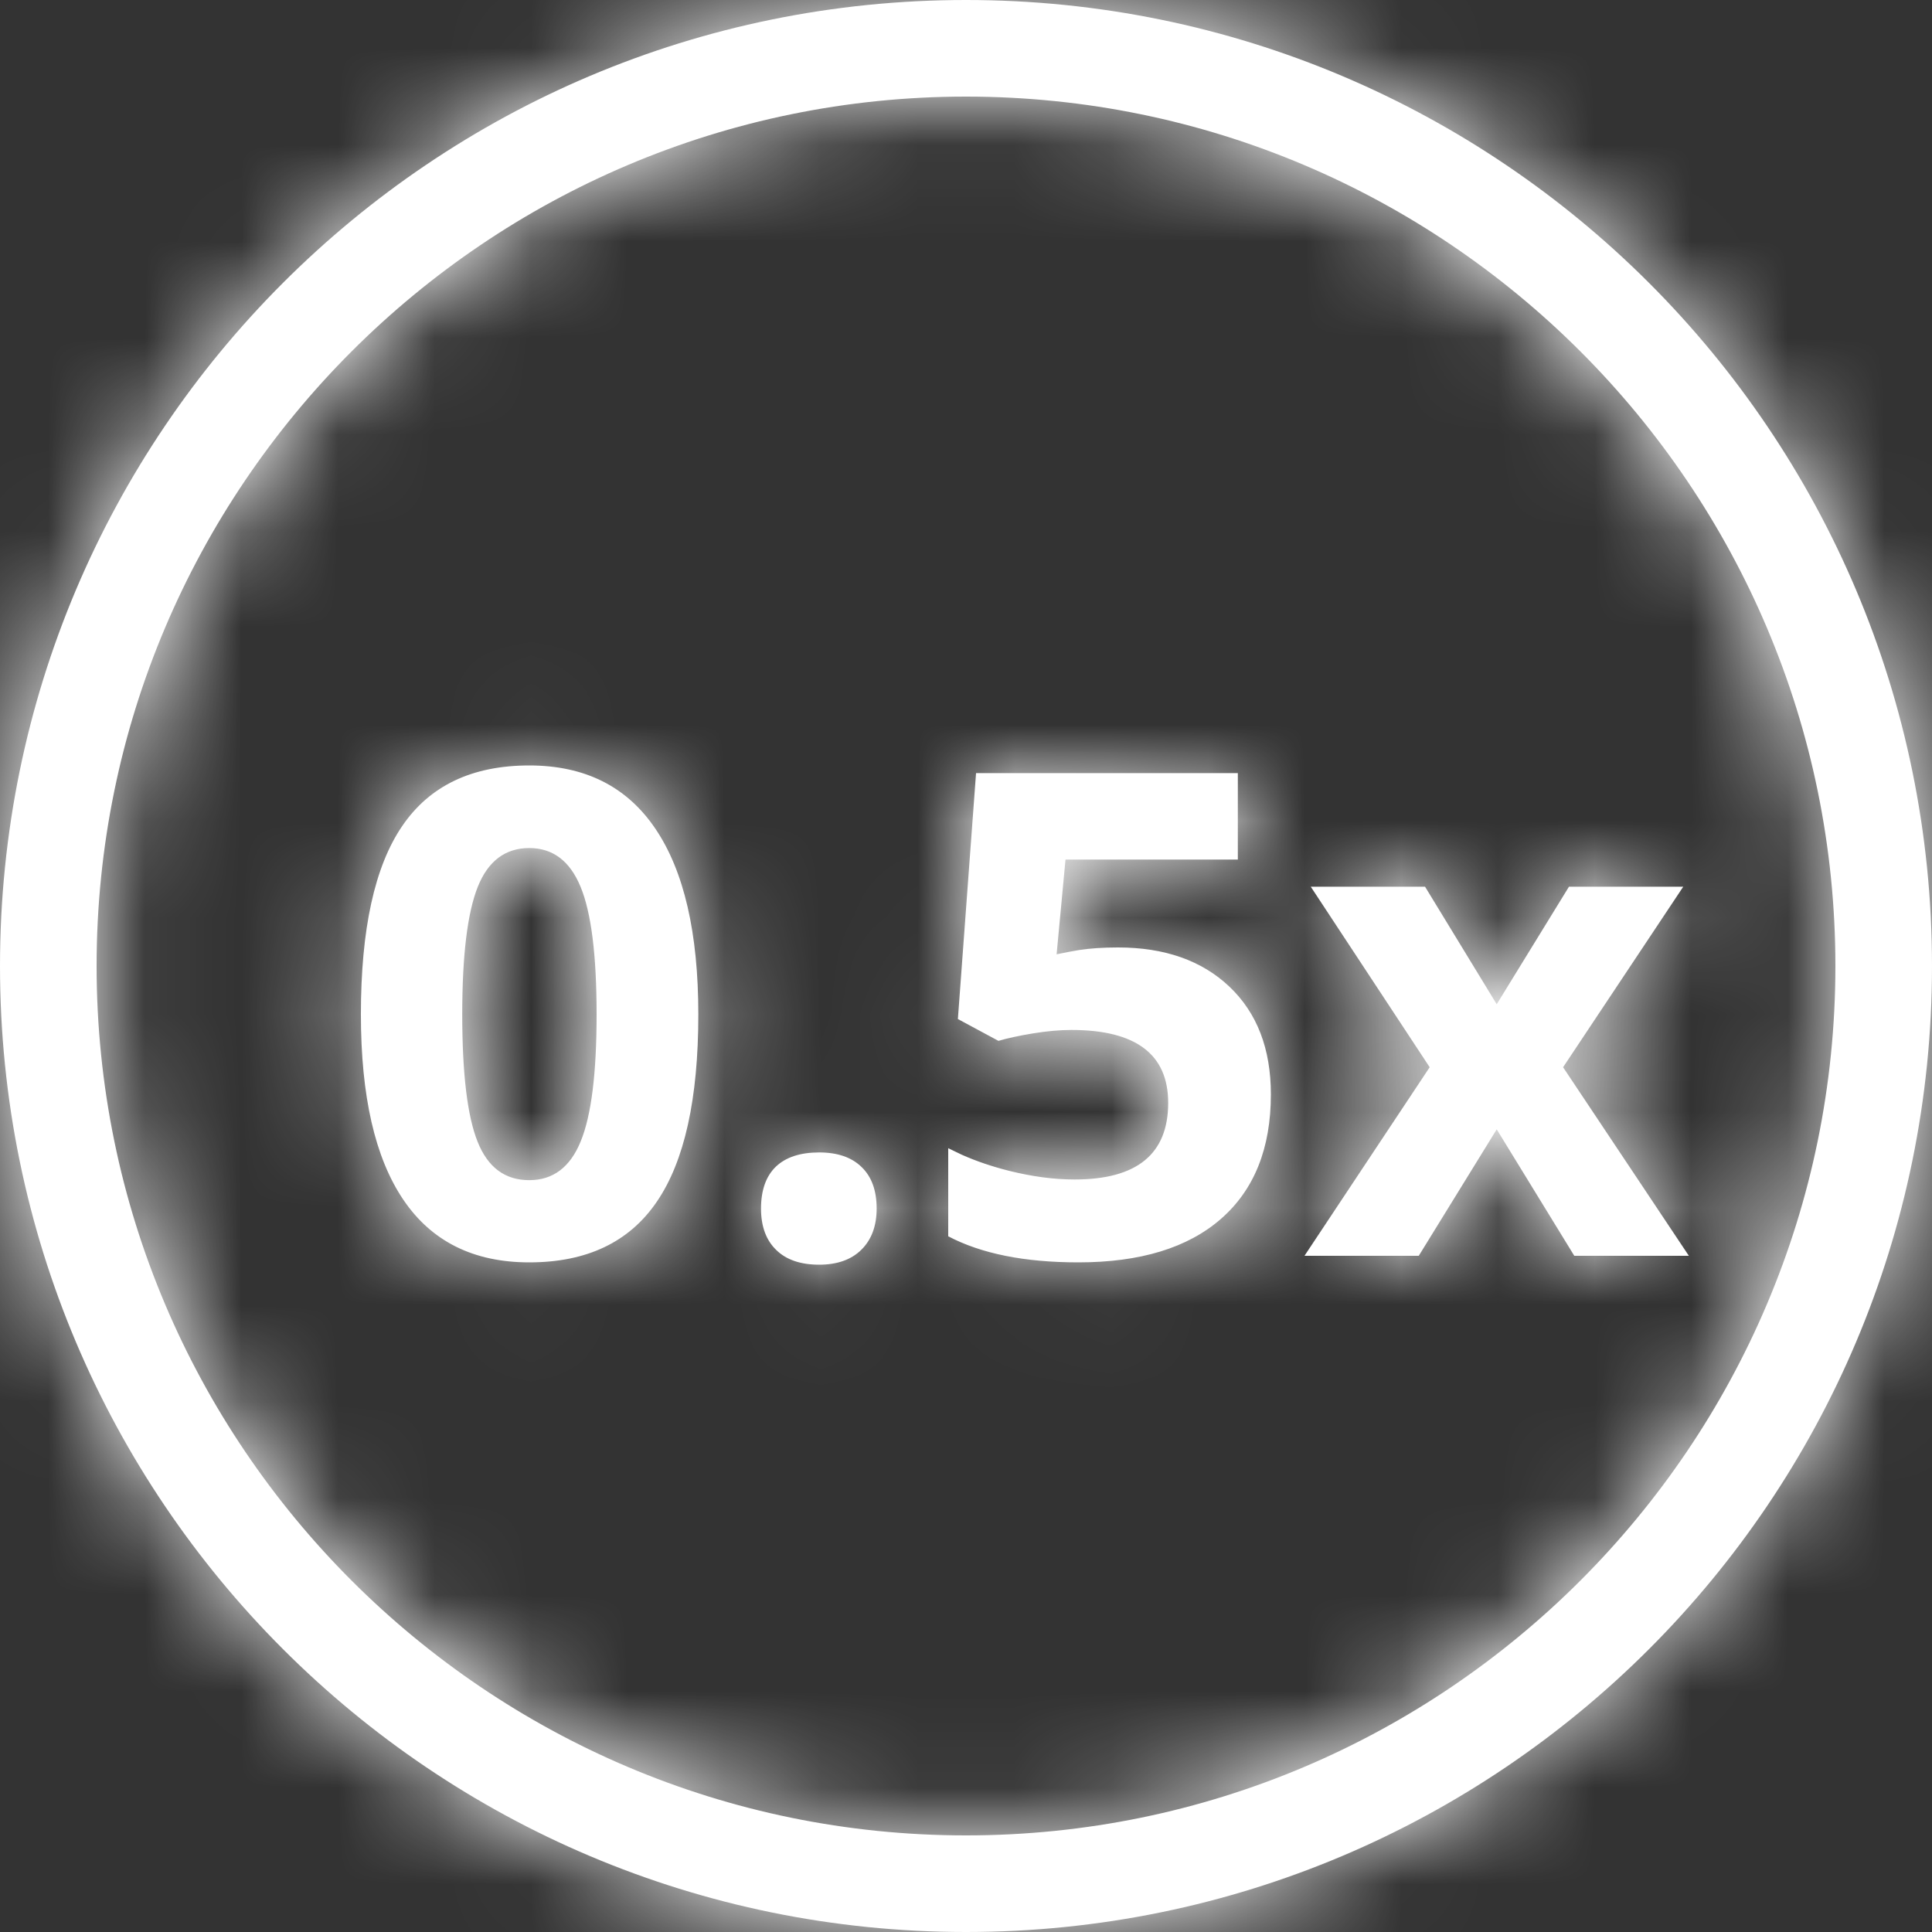 <?xml version="1.0" encoding="UTF-8"?>
<svg width="20px" height="20px" viewBox="0 0 20 20" version="1.1" xmlns="http://www.w3.org/2000/svg" xmlns:xlink="http://www.w3.org/1999/xlink">
    <rect x="0" y="0" width="20" height="20" fill="#333333" stroke="none"/>
    <title>icon/speed-0.5x-white</title>
    <defs>
        <path d="M10,0 C15.523,0 20,4.477 20,10 C20,15.523 15.523,20 10,20 C4.477,20 0,15.523 0,10 C0,4.477 4.477,0 10,0 Z M10,1 C5.037,1 1,5.037 1,10 C1,14.963 5.037,19 10,19 C14.963,19 19,14.963 19,10 C19,5.037 14.963,1 10,1 Z M8.48,11.93 C8.669,11.93 8.816,11.98 8.919,12.081 C9.023,12.181 9.075,12.324 9.075,12.511 C9.075,12.691 9.022,12.833 8.917,12.937 C8.813,13.04 8.667,13.092 8.48,13.092 C8.289,13.092 8.14,13.042 8.036,12.94 C7.931,12.839 7.878,12.696 7.878,12.511 C7.878,12.32 7.93,12.175 8.032,12.077 C8.135,11.979 8.284,11.93 8.48,11.93 Z M5.479,7.924 C6.056,7.924 6.491,8.143 6.786,8.581 C7.081,9.018 7.229,9.658 7.229,10.501 C7.229,11.374 7.086,12.02 6.8,12.439 C6.514,12.859 6.074,13.068 5.479,13.068 C4.903,13.068 4.468,12.852 4.175,12.419 C3.882,11.986 3.736,11.347 3.736,10.501 C3.736,9.62 3.878,8.97 4.163,8.552 C4.448,8.133 4.887,7.924 5.479,7.924 Z M12.814,8.003 L12.814,8.898 L11.03,8.898 L10.938,9.879 L11.057,9.855 L11.168,9.835 C11.284,9.817 11.419,9.808 11.573,9.808 C12.056,9.808 12.441,9.943 12.727,10.214 C13.013,10.486 13.156,10.857 13.156,11.329 C13.156,11.887 12.984,12.316 12.64,12.617 C12.296,12.918 11.803,13.068 11.163,13.068 C10.607,13.068 10.158,12.978 9.816,12.798 L9.816,12.798 L9.816,11.886 L9.957,11.954 C10.103,12.019 10.266,12.075 10.445,12.12 C10.685,12.18 10.911,12.21 11.125,12.21 C11.77,12.21 12.093,11.946 12.093,11.417 C12.093,10.914 11.759,10.662 11.091,10.662 C10.971,10.662 10.837,10.674 10.691,10.698 C10.546,10.722 10.427,10.748 10.336,10.775 L10.336,10.775 L9.916,10.549 L10.104,8.003 L12.814,8.003 Z M14.752,9.179 L15.494,10.396 L16.242,9.179 L17.425,9.179 L16.181,11.048 L17.483,13 L16.297,13 L15.494,11.691 L14.687,13 L13.504,13 L14.8,11.048 L13.569,9.179 L14.752,9.179 Z M5.479,8.779 C5.231,8.779 5.053,8.913 4.946,9.18 C4.839,9.448 4.785,9.889 4.785,10.501 C4.785,11.114 4.838,11.554 4.944,11.819 C5.05,12.085 5.228,12.217 5.479,12.217 C5.725,12.217 5.903,12.083 6.012,11.814 C6.122,11.545 6.176,11.108 6.176,10.501 C6.176,9.889 6.121,9.448 6.01,9.18 C5.9,8.913 5.723,8.779 5.479,8.779 Z" id="path-1"></path>
    </defs>
    <g id="icon/speed-0.5x-white" stroke="none" stroke-width="1" fill="none" fill-rule="evenodd">
        <mask id="mask-2" fill="white">
            <use xlink:href="#path-1"></use>
        </mask>
        <use id="Combined-Shape" fill="#FFFFFF" fill-rule="nonzero" xlink:href="#path-1"></use>
        <g id="Group" mask="url(#mask-2)" fill="#FFFFFF">
            <g id="Rectangle">
                <rect x="0" y="0" width="20" height="20"></rect>
            </g>
        </g>
    </g>
</svg>